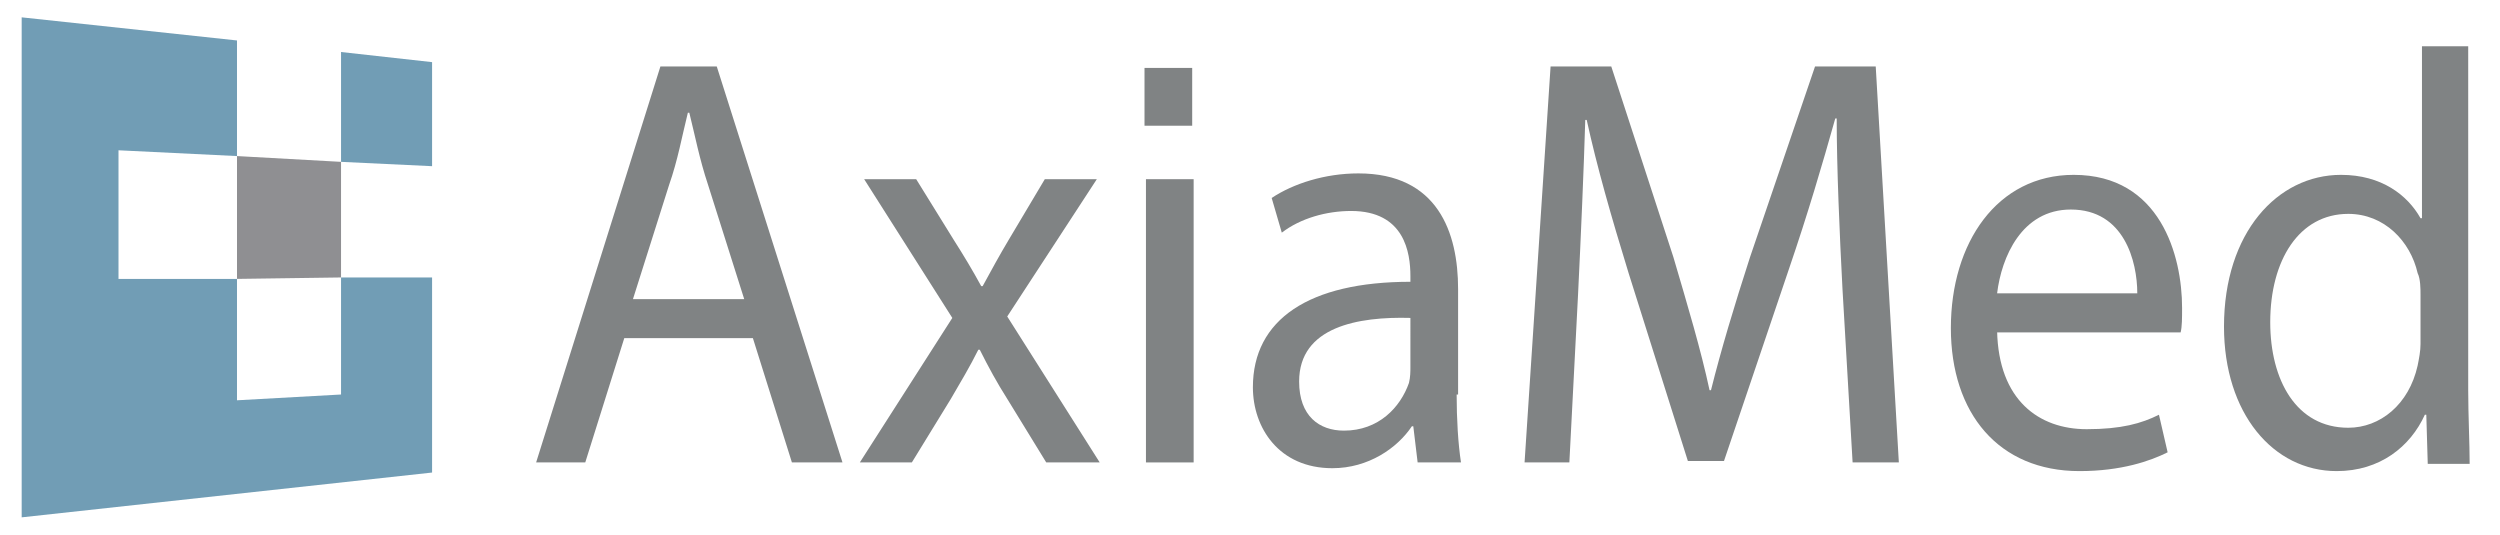 <?xml version="1.0" encoding="utf-8"?>
<!-- Generator: Adobe Illustrator 18.1.0, SVG Export Plug-In . SVG Version: 6.00 Build 0)  -->
<!DOCTYPE svg PUBLIC "-//W3C//DTD SVG 1.1//EN" "http://www.w3.org/Graphics/SVG/1.1/DTD/svg11.dtd">
<svg version="1.1" id="Layer_1" xmlns="http://www.w3.org/2000/svg" xmlns:xlink="http://www.w3.org/1999/xlink" x="0px" y="0px"
	 viewBox="0 0 173 37" enable-background="new 0 0 173 37" xml:space="preserve">
<g>
	<g>
		<g>
			<polygon fill="#719DB5" points="23.6,11.2 29.9,11.5 29.9,4.3 23.6,3.6 			"/>
			<polygon fill="#719DB5" points="23.6,19.2 23.6,27.3 16.4,27.7 16.4,19.3 8.2,19.3 8.2,10.4 16.4,10.8 16.4,2.8 1.5,1.2 
				1.5,35.8 29.9,32.7 29.9,19.2 			"/>
		</g>
		<polygon fill="#8F8F92" points="23.6,19.2 16.4,19.3 16.4,10.8 23.6,11.2 		"/>
	</g>
	<g>
		<g>
			<path fill="#808384" d="M43.2,23.4L40.5,32h-3.4l8.6-27.4h3.9L58.3,32h-3.5l-2.7-8.6H43.2z M51.5,20.7L49,12.8
				c-0.6-1.8-0.9-3.4-1.3-5h-0.1c-0.4,1.6-0.7,3.3-1.3,5l-2.5,7.9H51.5z"/>
			<path fill="#808384" d="M63.4,12.4l2.6,4.2c0.7,1.1,1.3,2.1,1.9,3.2H68c0.6-1.1,1.2-2.2,1.8-3.2l2.5-4.2h3.6l-6.2,9.5L76.1,32
				h-3.7l-2.7-4.4c-0.7-1.1-1.3-2.2-1.9-3.4h-0.1c-0.6,1.2-1.2,2.2-1.9,3.4L63.1,32h-3.6l6.4-10l-6.1-9.6H63.4z"/>
			<path fill="#808384" d="M80.8,9.1 M80.9,4.6 M79.3,32V12.4h3.3V32H79.3z"/>
			<path fill="#808384" d="M100.8,27.3c0,1.7,0.1,3.4,0.3,4.7h-3l-0.3-2.5h-0.1c-1,1.5-3,2.9-5.5,2.9c-3.7,0-5.5-2.8-5.5-5.6
				c0-4.7,3.9-7.3,10.9-7.3v-0.4c0-1.6-0.4-4.5-4.1-4.5c-1.7,0-3.5,0.5-4.8,1.5l-0.7-2.4c1.5-1,3.7-1.7,6-1.7c5.5,0,6.9,4.1,6.9,8
				V27.3z M97.6,22c-3.6-0.1-7.7,0.6-7.7,4.4c0,2.4,1.4,3.4,3.1,3.4c2.4,0,3.9-1.6,4.5-3.3c0.1-0.4,0.1-0.8,0.1-1.1V22z"/>
			<path fill="#808384" d="M127.5,20c-0.2-3.8-0.4-8.4-0.4-11.8H127c-0.9,3.2-1.9,6.6-3.2,10.4l-4.5,13.3h-2.5l-4.1-13
				c-1.2-3.9-2.2-7.4-2.9-10.6h-0.1c-0.1,3.4-0.3,8-0.5,12.1L108.6,32h-3.1l1.8-27.4h4.2l4.3,13.2c1,3.4,1.9,6.4,2.5,9.2h0.1
				c0.7-2.8,1.6-5.8,2.7-9.2l4.5-13.2h4.2l1.6,27.4h-3.2L127.5,20z"/>
			<path fill="#808384" d="M138.2,22.9c0.1,4.8,2.9,6.8,6.2,6.8c2.4,0,3.8-0.4,5-1l0.6,2.6c-1.2,0.6-3.2,1.3-6.1,1.3
				c-5.6,0-8.9-4-8.9-9.9s3.2-10.6,8.5-10.6c6,0,7.5,5.6,7.5,9.2c0,0.7,0,1.3-0.1,1.7H138.2z M147.9,20.3c0-2.2-0.9-5.8-4.6-5.8
				c-3.4,0-4.8,3.3-5.1,5.8H147.9z"/>
			<path fill="#808384" d="M170.8,3.2V27c0,1.7,0.1,3.7,0.1,5.1H168l-0.1-3.4h-0.1c-1,2.2-3.1,3.9-6.1,3.9c-4.4,0-7.8-4-7.8-10
				c0-6.5,3.7-10.5,8.1-10.5c2.8,0,4.6,1.4,5.5,3h0.1V3.2H170.8z M167.5,20.4c0-0.4,0-1.1-0.2-1.5c-0.5-2.2-2.3-4.1-4.8-4.1
				c-3.4,0-5.4,3.2-5.4,7.5c0,4,1.8,7.3,5.4,7.3c2.2,0,4.2-1.6,4.8-4.3c0.1-0.5,0.2-1,0.2-1.5V20.4z"/>
		</g>
	</g>
	<rect x="79.2" y="4.7" fill="#808384" width="3.3" height="4"/>
</g>
</svg>
